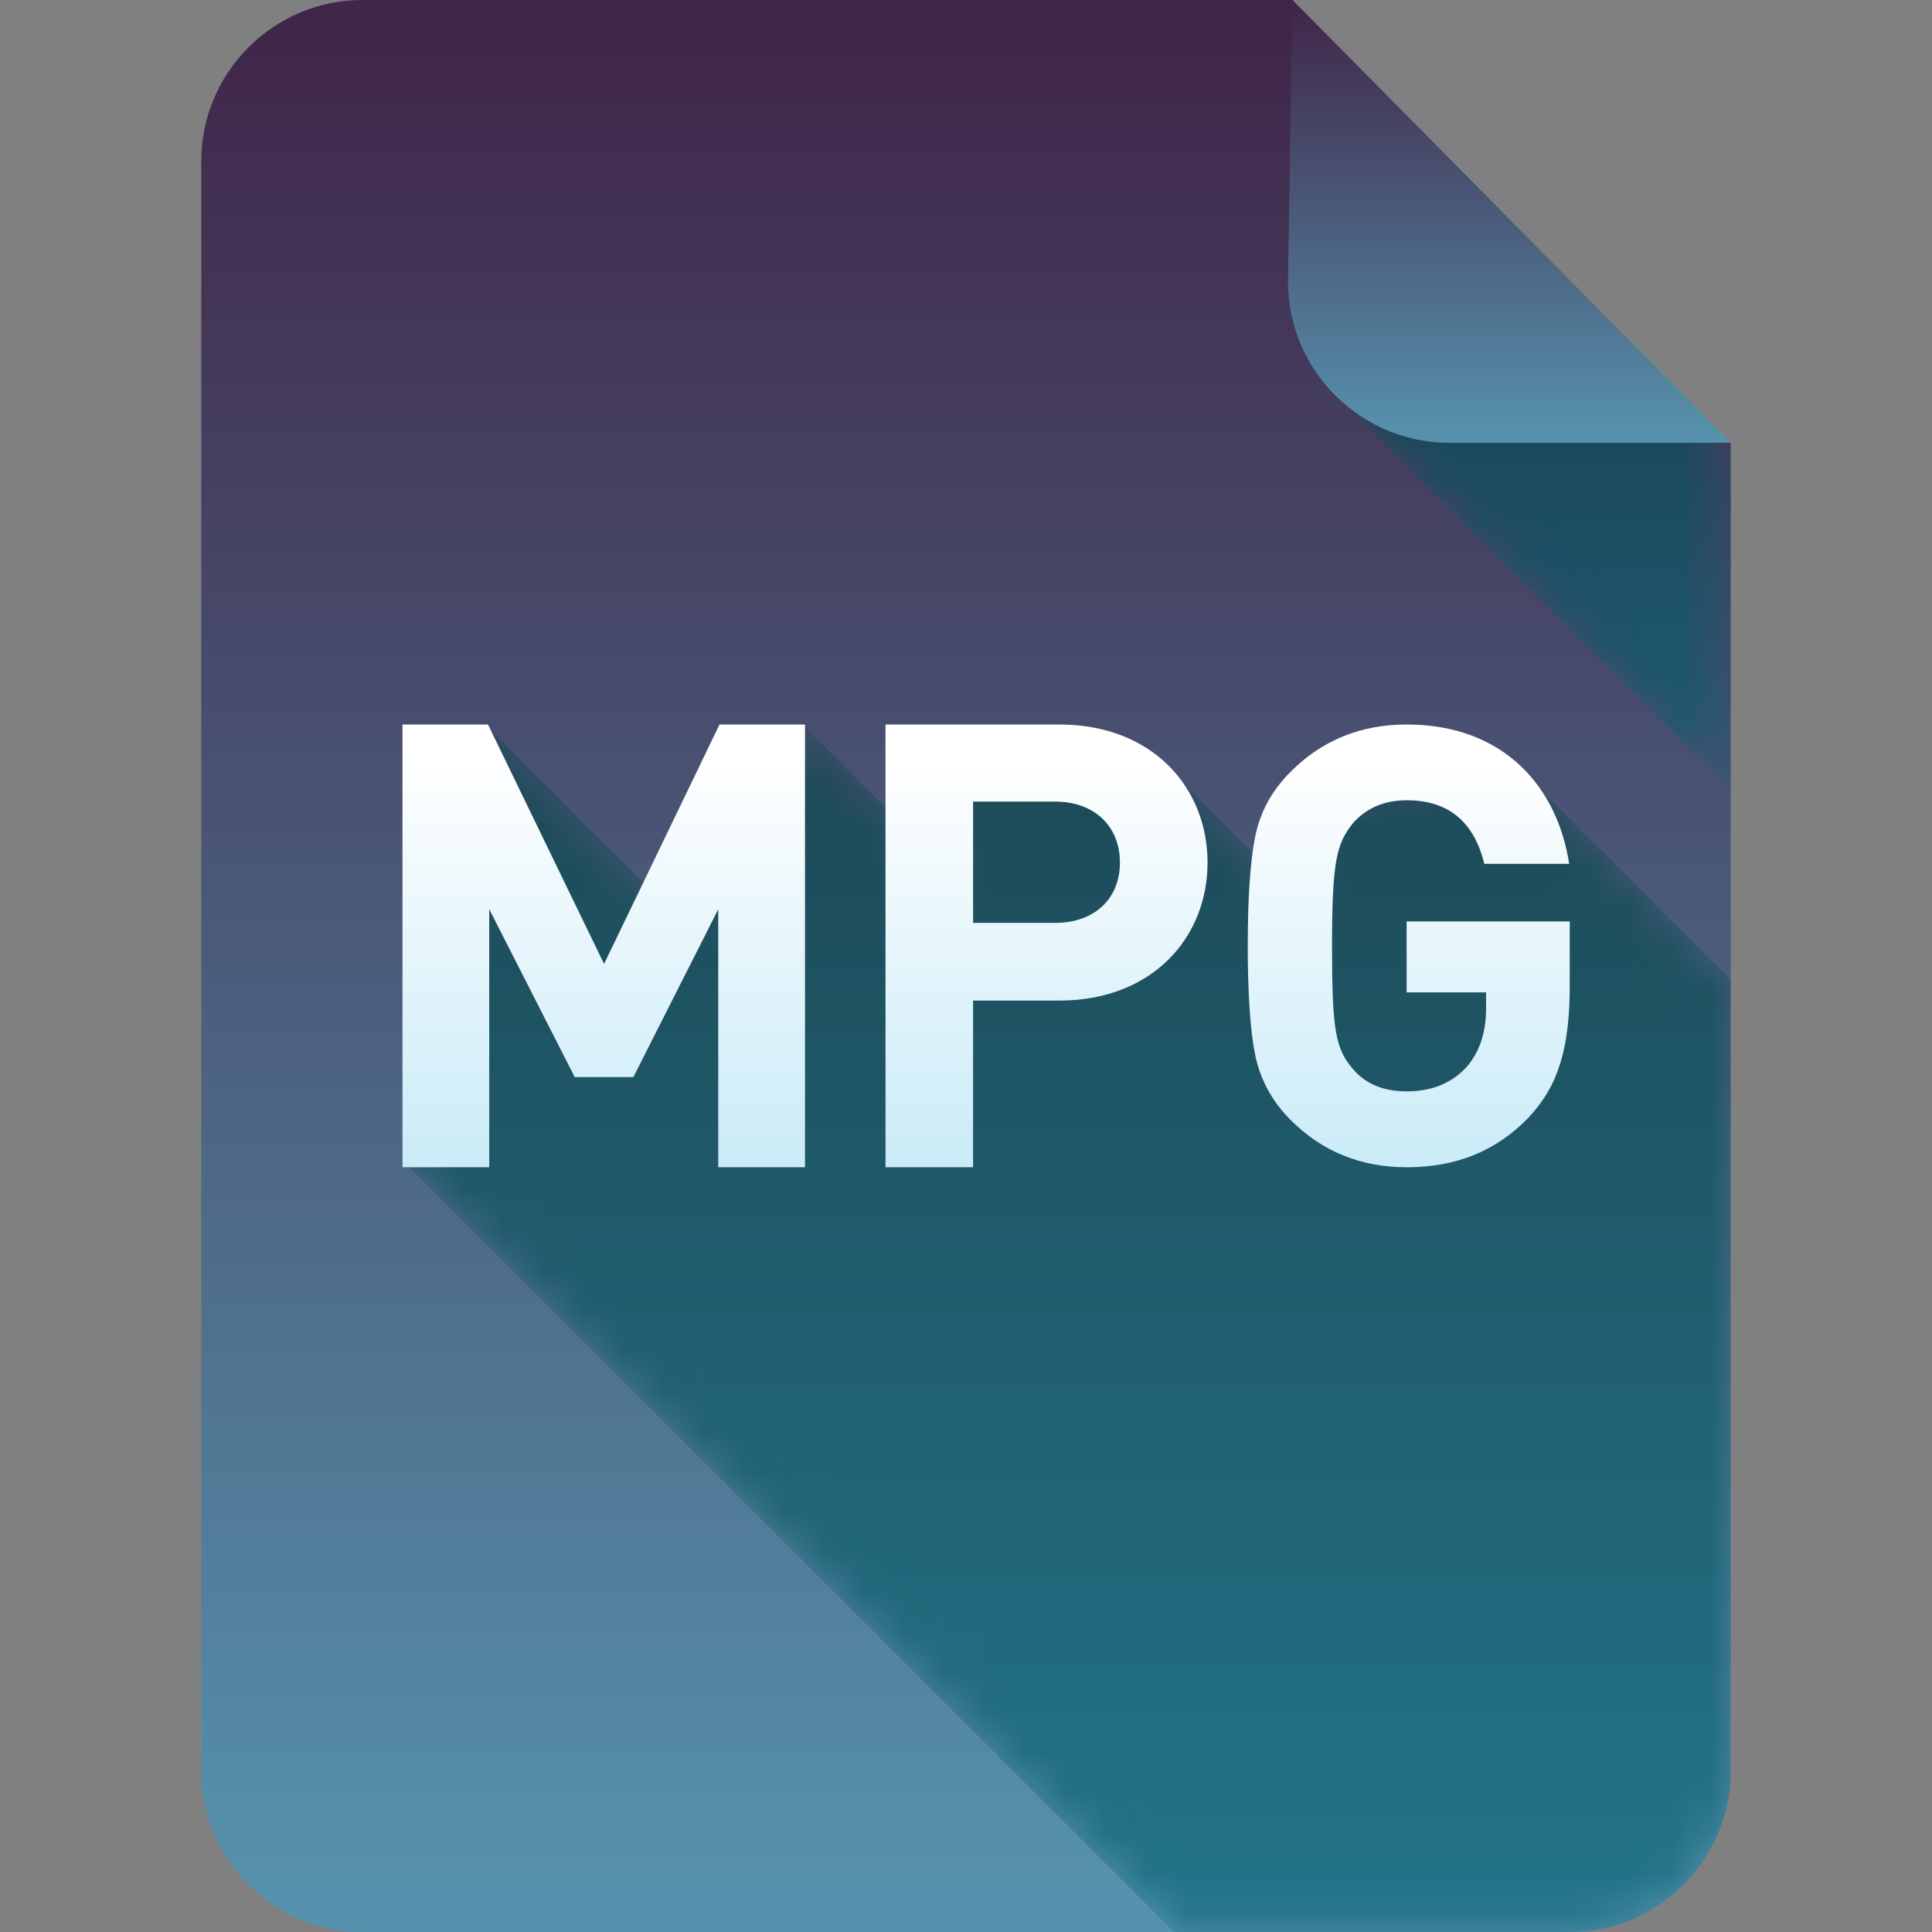 <?xml version="1.0" encoding="iso-8859-1"?>
<!-- Generator: Adobe Illustrator 16.0.0, SVG Export Plug-In . SVG Version: 6.00 Build 0)  -->
<!DOCTYPE svg PUBLIC "-//W3C//DTD SVG 1.1//EN" "http://www.w3.org/Graphics/SVG/1.1/DTD/svg11.dtd">
<svg version="1.1" id="Layer_1" xmlns="http://www.w3.org/2000/svg" xmlns:xlink="http://www.w3.org/1999/xlink" x="0px" y="0px"
	 width="48px" height="48px" viewBox="0 0 48 48" style="enable-background:new 0 0 48 48;" xml:space="preserve">
<rect x="0" y="0" width="48" height="48" fill="#808080" stroke="none"/>
<g>
	<defs>
		<rect id="SVGID_1_" width="48" height="48"/>
	</defs>
	<clipPath id="SVGID_2_">
		<use xlink:href="#SVGID_1_"  style="overflow:visible;"/>
	</clipPath>
	<g style="clip-path:url(#SVGID_2_);">
		<defs>
			<path id="SVGID_3_" d="M9,0C6.8,0,5,1.8,5,4v40c0,2.2,1.8,4,4,4h30c2.2,0,4-1.8,4-4V11c-2.922-2-8.687-7.938-10.889-11H9z"/>
		</defs>
		<clipPath id="SVGID_4_">
			<use xlink:href="#SVGID_3_"  style="overflow:visible;"/>
		</clipPath>
		
			<linearGradient id="SVGID_5_" gradientUnits="userSpaceOnUse" x1="0" y1="48" x2="1" y2="48" gradientTransform="matrix(0 46.759 46.759 0 -2220.431 0.5)">
			<stop  offset="0" style="stop-color:#402649"/>
			<stop  offset="1" style="stop-color:#5692AD"/>
		</linearGradient>
		<rect x="5" style="clip-path:url(#SVGID_4_);fill:url(#SVGID_5_);" width="38" height="48"/>
	</g>
	<g style="clip-path:url(#SVGID_2_);">
		<defs>
			<rect id="SVGID_6_" width="48" height="48"/>
		</defs>
		<clipPath id="SVGID_7_">
			<use xlink:href="#SVGID_6_"  style="overflow:visible;"/>
		</clipPath>
		<g style="opacity:0.6;clip-path:url(#SVGID_7_);">
			<g>
				<defs>
					<rect id="SVGID_8_" x="33.281" y="2.39" width="9.719" height="17.25"/>
				</defs>
				<clipPath id="SVGID_9_">
					<use xlink:href="#SVGID_8_"  style="overflow:visible;"/>
				</clipPath>
				<g style="clip-path:url(#SVGID_9_);">
					<defs>
						<path id="SVGID_10_" d="M43,11c-2.274-1.557-6.265-5.495-8.963-8.61l-0.756,7.532L43,19.641V11z"/>
					</defs>
					<clipPath id="SVGID_11_">
						<use xlink:href="#SVGID_10_"  style="overflow:visible;"/>
					</clipPath>
					<defs>
						<filter id="Adobe_OpacityMaskFilter" filterUnits="userSpaceOnUse" x="33.281" y="2.39" width="9.719" height="17.251">
							<feColorMatrix  type="matrix" values="1 0 0 0 0  0 1 0 0 0  0 0 1 0 0  0 0 0 1 0"/>
						</filter>
					</defs>
					<mask maskUnits="userSpaceOnUse" x="33.281" y="2.39" width="9.719" height="17.251" id="SVGID_12_">
						<g style="filter:url(#Adobe_OpacityMaskFilter);">
							
								<linearGradient id="SVGID_13_" gradientUnits="userSpaceOnUse" x1="0" y1="48" x2="1" y2="48" gradientTransform="matrix(0 12.506 12.506 0 -562.129 5.125)">
								<stop  offset="0" style="stop-color:#FFFFFF"/>
								<stop  offset="1" style="stop-color:#000000"/>
							</linearGradient>
							<rect x="33.281" y="2.39" style="clip-path:url(#SVGID_11_);fill:url(#SVGID_13_);" width="9.719" height="17.251"/>
						</g>
					</mask>
					
						<linearGradient id="SVGID_14_" gradientUnits="userSpaceOnUse" x1="0" y1="48" x2="1" y2="48" gradientTransform="matrix(0 12.506 12.506 0 -562.129 5.125)">
						<stop  offset="0" style="stop-color:#004546"/>
						<stop  offset="1" style="stop-color:#005F70"/>
					</linearGradient>
					
						<rect x="33.281" y="2.39" style="clip-path:url(#SVGID_11_);mask:url(#SVGID_12_);fill:url(#SVGID_14_);" width="9.719" height="17.251"/>
				</g>
			</g>
		</g>
	</g>
	<g style="clip-path:url(#SVGID_2_);">
		<defs>
			<path id="SVGID_15_" d="M32.111,0L32,7c0,2.2,1.8,4,4,4h7L32.111,0z"/>
		</defs>
		<clipPath id="SVGID_16_">
			<use xlink:href="#SVGID_15_"  style="overflow:visible;"/>
		</clipPath>
		
			<linearGradient id="SVGID_17_" gradientUnits="userSpaceOnUse" x1="0" y1="48" x2="1" y2="48" gradientTransform="matrix(0 10.716 10.716 0 -476.849 0.117)">
			<stop  offset="0" style="stop-color:#402649"/>
			<stop  offset="1" style="stop-color:#5692AD"/>
		</linearGradient>
		<rect x="32" style="clip-path:url(#SVGID_16_);fill:url(#SVGID_17_);" width="11" height="11"/>
	</g>
	<g style="clip-path:url(#SVGID_2_);">
		<defs>
			<rect id="SVGID_18_" width="48" height="48"/>
		</defs>
		<clipPath id="SVGID_19_">
			<use xlink:href="#SVGID_18_"  style="overflow:visible;"/>
		</clipPath>
		<g style="opacity:0.6;clip-path:url(#SVGID_19_);">
			<g>
				<defs>
					<rect id="SVGID_20_" x="10" y="18.061" width="33" height="29.939"/>
				</defs>
				<clipPath id="SVGID_21_">
					<use xlink:href="#SVGID_20_"  style="overflow:visible;"/>
				</clipPath>
				<g style="clip-path:url(#SVGID_21_);">
					<defs>
						<path id="SVGID_22_" d="M37.686,19.03L32,19.75l0.159,2.472l-3.192-3.192l-6.217,0.158l1.017,2.637l-3.764-3.764l-3.186,4.693
							l-4.693-4.693l-1.291,2.464L10,28.833L29.167,48H39c2.2,0,4-1.8,4-4V24.344L37.686,19.03z"/>
					</defs>
					<clipPath id="SVGID_23_">
						<use xlink:href="#SVGID_22_"  style="overflow:visible;"/>
					</clipPath>
					<defs>
						<filter id="Adobe_OpacityMaskFilter_1_" filterUnits="userSpaceOnUse" x="10" y="18.061" width="33" height="29.939">
							<feColorMatrix  type="matrix" values="1 0 0 0 0  0 1 0 0 0  0 0 1 0 0  0 0 0 1 0"/>
						</filter>
					</defs>
					<mask maskUnits="userSpaceOnUse" x="10" y="18.061" width="33" height="29.939" id="SVGID_24_">
						<g style="filter:url(#Adobe_OpacityMaskFilter_1_);">
							
								<linearGradient id="SVGID_25_" gradientUnits="userSpaceOnUse" x1="0" y1="48" x2="1" y2="48" gradientTransform="matrix(0 29.165 29.165 0 -1373.413 18.375)">
								<stop  offset="0" style="stop-color:#FFFFFF"/>
								<stop  offset="1" style="stop-color:#000000"/>
							</linearGradient>
							<rect x="10" y="18.061" style="clip-path:url(#SVGID_23_);fill:url(#SVGID_25_);" width="33" height="29.939"/>
						</g>
					</mask>
					
						<linearGradient id="SVGID_26_" gradientUnits="userSpaceOnUse" x1="0" y1="48" x2="1" y2="48" gradientTransform="matrix(0 29.165 29.165 0 -1373.413 18.375)">
						<stop  offset="0" style="stop-color:#004546"/>
						<stop  offset="1" style="stop-color:#005F70"/>
					</linearGradient>
					
						<rect x="10" y="18.061" style="clip-path:url(#SVGID_23_);mask:url(#SVGID_24_);fill:url(#SVGID_26_);" width="33" height="29.939"/>
				</g>
			</g>
		</g>
	</g>
	<g style="clip-path:url(#SVGID_2_);">
		<defs>
			<path id="SVGID_27_" d="M17.876,18l-2.868,5.948L12.124,18H10v11h2.155v-6.411l2.124,4.171h1.457l2.109-4.171V29H20V18H17.876z
				 M24.176,19.915h2.036c0.986,0,1.612,0.619,1.612,1.515s-0.626,1.499-1.612,1.499h-2.036V19.915z M22,18v11h2.176v-4.141h2.145
				c2.303,0,3.68-1.561,3.68-3.429c0-1.87-1.377-3.43-3.68-3.43H22z M32.054,19.185c-0.467,0.471-0.753,1.003-0.874,1.626
				C31.06,21.419,31,22.315,31,23.5c0,1.186,0.06,2.082,0.18,2.689c0.121,0.607,0.407,1.154,0.874,1.626
				C32.838,28.605,33.802,29,34.947,29c1.205,0,2.2-0.38,3.027-1.231C38.714,26.98,39,26.053,39,24.472v-1.579h-4.053v1.762h1.974
				v0.41c0,0.593-0.166,1.077-0.481,1.442c-0.378,0.41-0.874,0.608-1.492,0.608c-0.572,0-1.024-0.183-1.341-0.563
				c-0.422-0.501-0.513-0.927-0.513-3.054c0-2.143,0.121-2.537,0.513-3.039c0.332-0.38,0.783-0.577,1.341-0.577
				c1.039,0,1.672,0.532,1.929,1.58h2.109C38.699,19.58,37.388,18,34.947,18C33.802,18,32.838,18.395,32.054,19.185"/>
		</defs>
		<clipPath id="SVGID_28_">
			<use xlink:href="#SVGID_27_"  style="overflow:visible;"/>
		</clipPath>
		
			<linearGradient id="SVGID_29_" gradientUnits="userSpaceOnUse" x1="0" y1="48" x2="1" y2="48" gradientTransform="matrix(0 17.05 17.05 0 -793.906 18.688)">
			<stop  offset="0" style="stop-color:#FFFFFF"/>
			<stop  offset="0.005" style="stop-color:#FFFFFF"/>
			<stop  offset="1" style="stop-color:#A7DEF3"/>
		</linearGradient>
		<rect x="10" y="18" style="clip-path:url(#SVGID_28_);fill:url(#SVGID_29_);" width="29" height="11"/>
	</g>
</g>
</svg>
